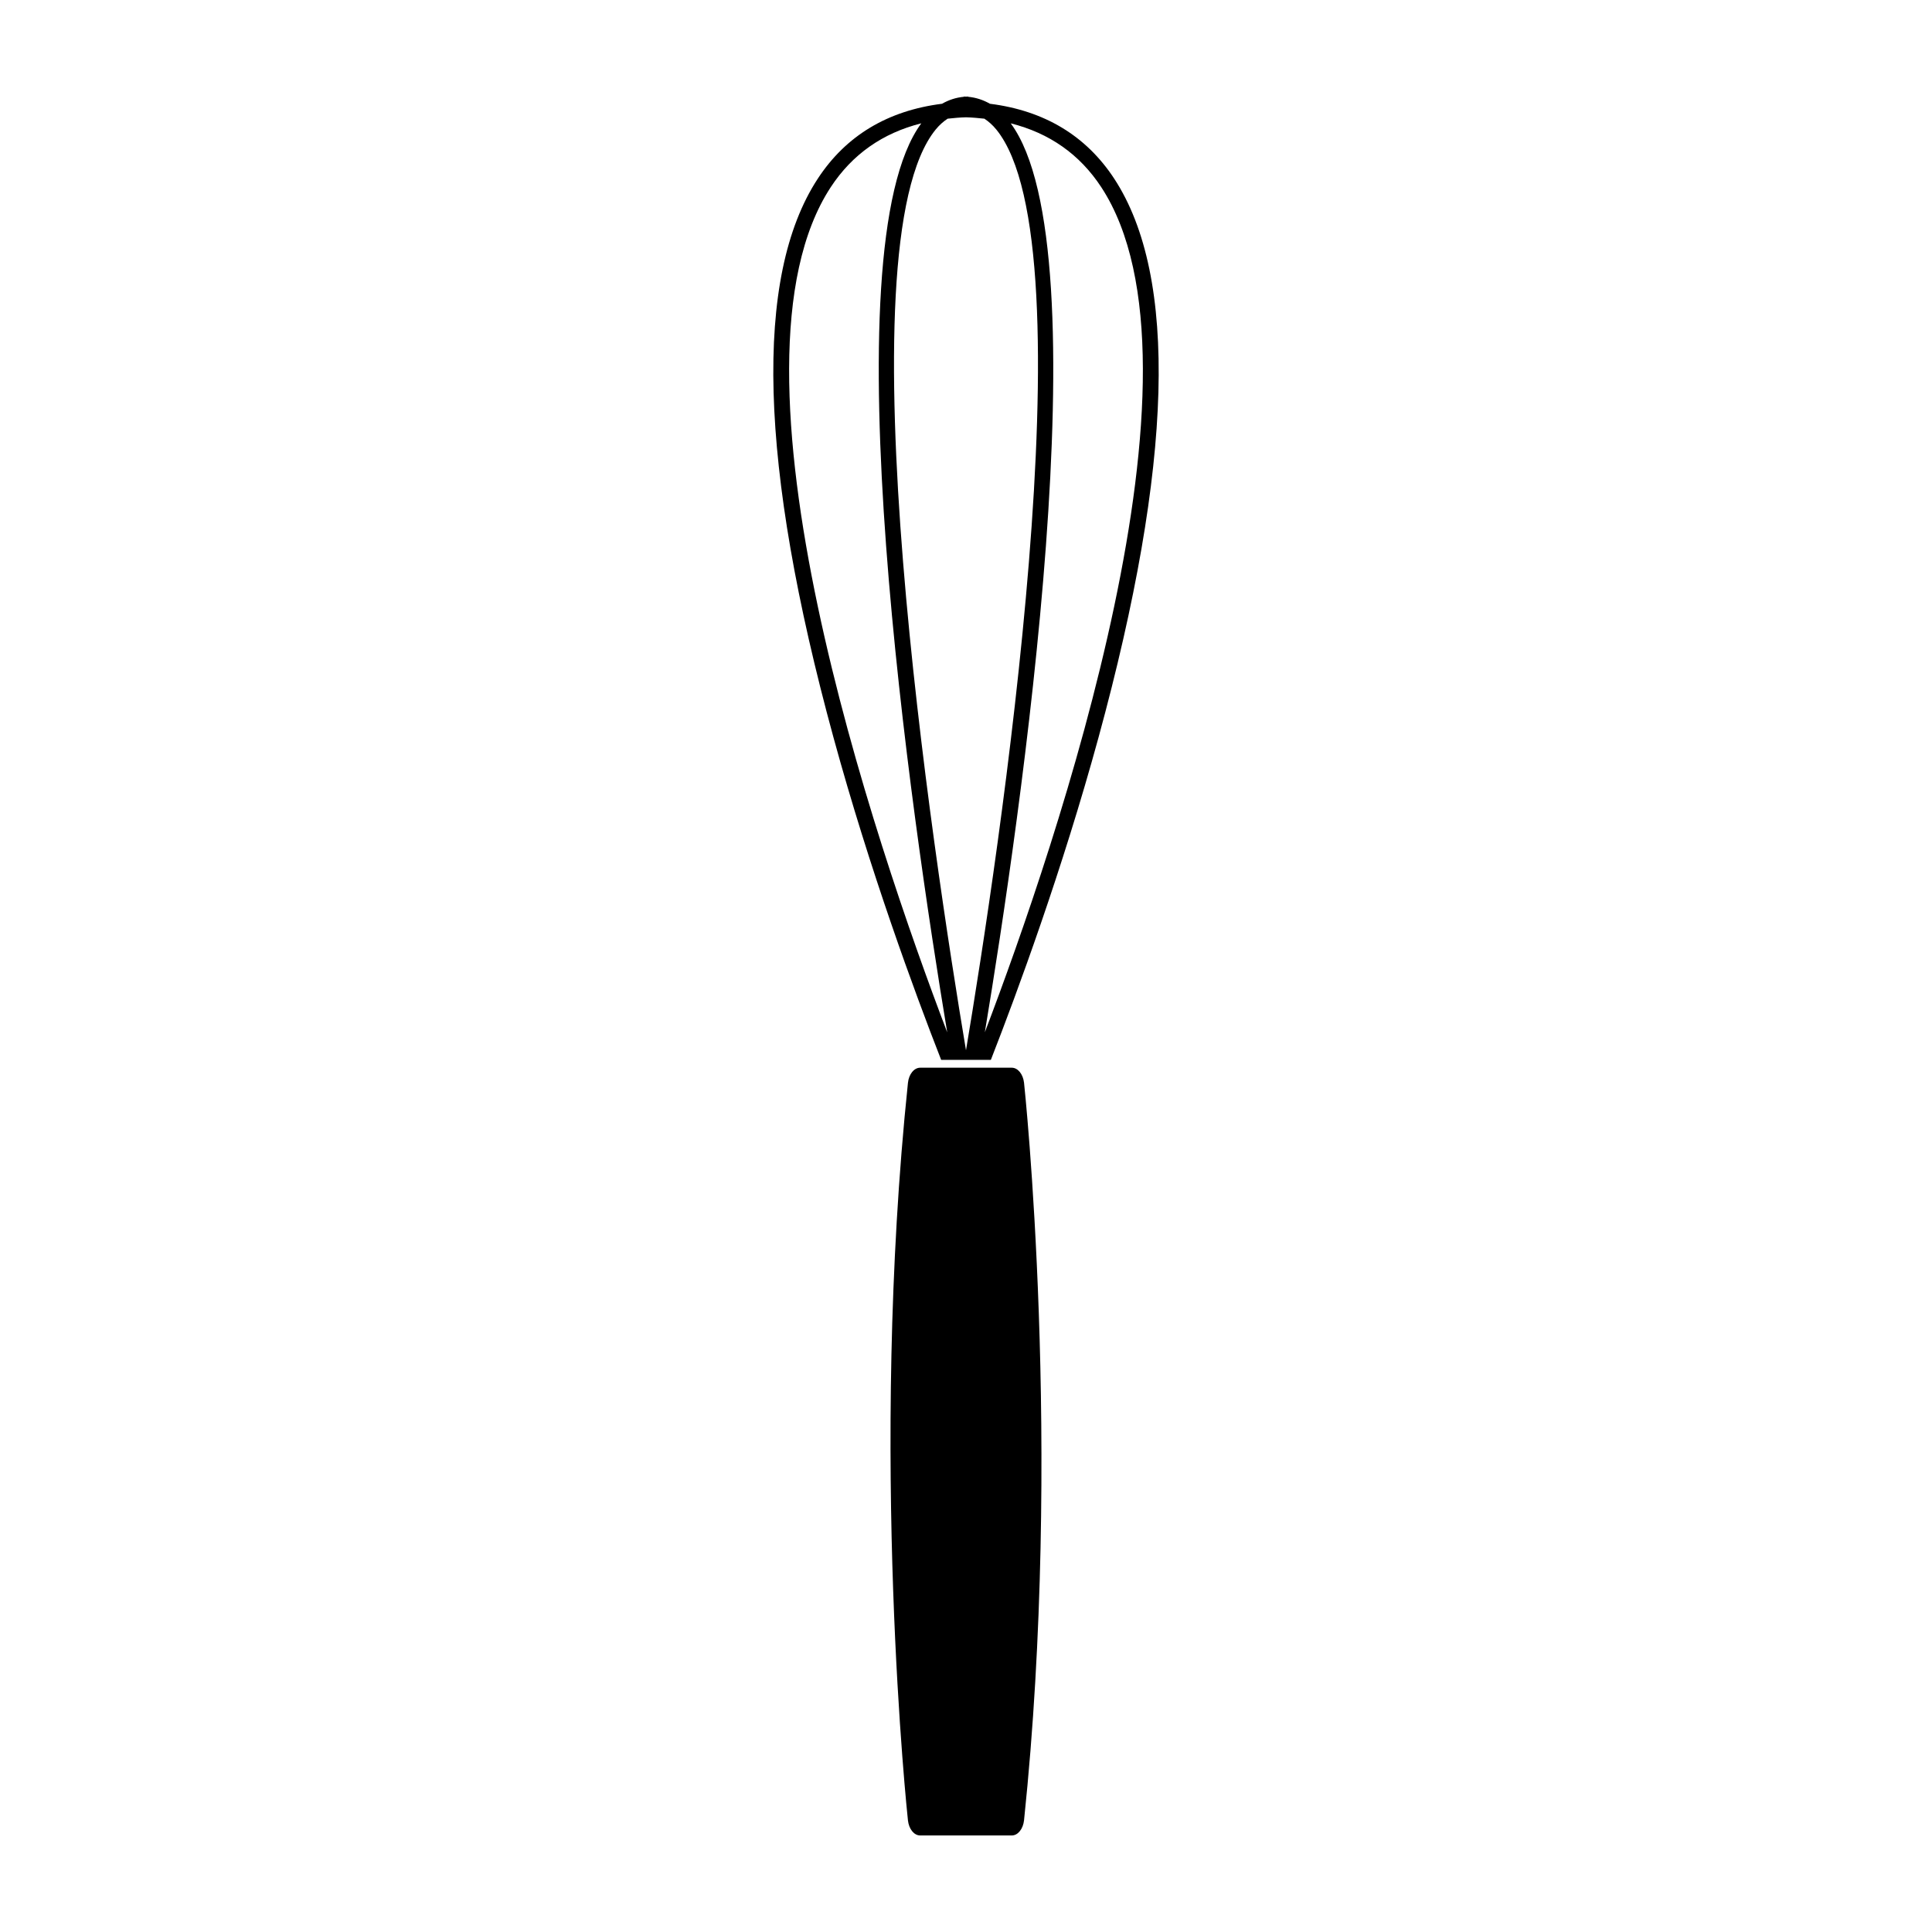 <svg xmlns="http://www.w3.org/2000/svg" xmlns:xlink="http://www.w3.org/1999/xlink" version="1.1" id="Layer_1" x="0px" y="0px" width="100px" height="100px" viewBox="0 0 100 100" enable-background="new 0 0 100 100" xml:space="preserve">
<g id="Captions">
</g>
<path fill="#000000" d="M53.004,56.044c-0.051-0.447-0.319-0.779-0.635-0.779h-4.741c-0.317,0-0.586,0.335-0.633,0.784  c-2.02,19.303-0.021,37.989,0,38.175c0.05,0.45,0.317,0.779,0.633,0.779h4.741c0.317,0,0.586-0.334,0.635-0.785  C55.023,74.916,53.023,56.231,53.004,56.044z"/>
<g>
	<path fill="#000000" d="M57.672,9.248c-1.459-2.228-3.623-3.523-6.432-3.877c-0.35-0.201-0.726-0.323-1.127-0.361V4.997   C50.074,4.998,50.037,4.999,50,5.002c-0.037-0.003-0.073-0.004-0.112-0.005V5.01c-0.403,0.038-0.779,0.16-1.129,0.361   c-2.81,0.354-4.972,1.649-6.431,3.877c-3.321,5.073-3.048,14.802,0.812,28.92c1.88,6.879,4.196,13.165,5.574,16.69h2.573   c1.377-3.525,3.692-9.811,5.573-16.69C60.719,24.05,60.993,14.321,57.672,9.248z M42.999,9.688c1.114-1.7,2.687-2.802,4.688-3.305   c-4.829,6.532-0.477,36.112,1.341,47.052C45.303,43.663,36.901,18.999,42.999,9.688z M48.433,6.702   c0.194-0.237,0.4-0.416,0.617-0.559C49.36,6.109,49.672,6.08,50,6.071c0.328,0.009,0.641,0.039,0.951,0.072   c0.216,0.144,0.422,0.322,0.616,0.559c4.936,6.041,0.093,37.75-1.567,47.661C48.338,44.453,43.497,12.743,48.433,6.702z    M50.975,53.431c1.818-10.944,6.167-40.516,1.34-47.047c2.002,0.503,3.574,1.605,4.687,3.305   C63.097,18.998,54.7,43.655,50.975,53.431z"/>
</g>
</svg>